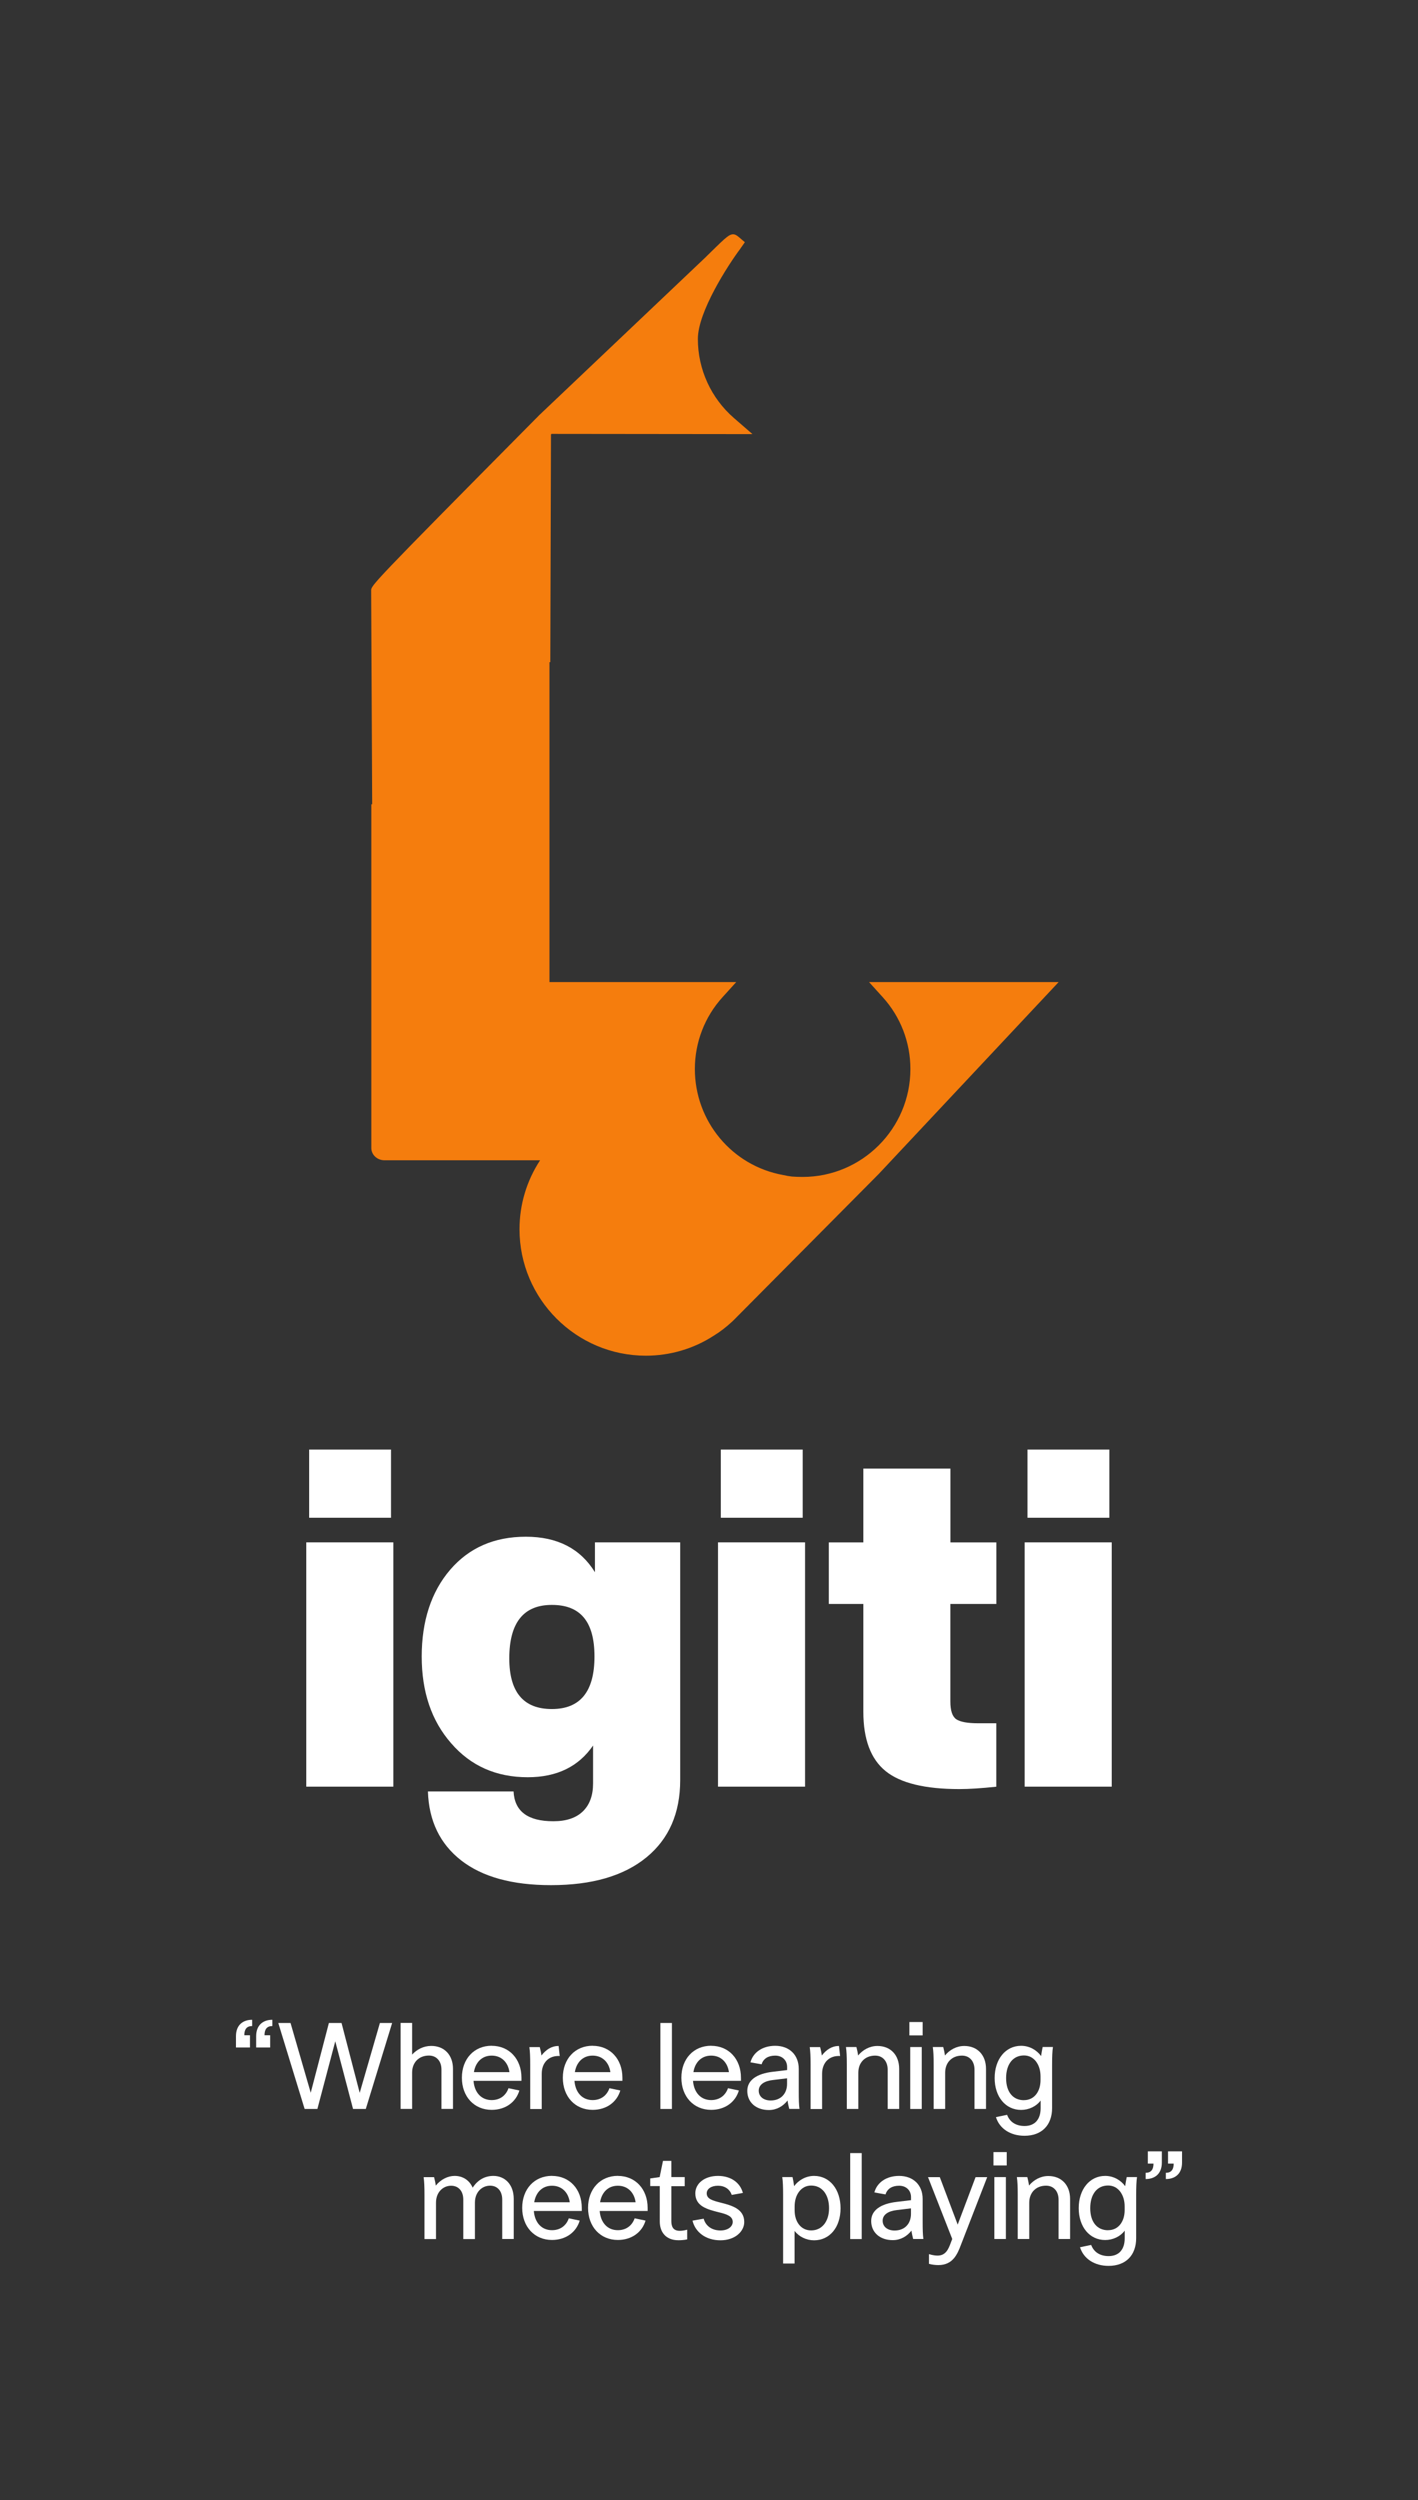 <?xml version="1.0" encoding="UTF-8"?>
<svg id="Layer_1" data-name="Layer 1" xmlns="http://www.w3.org/2000/svg" viewBox="0 0 251.31 442.94">
  <rect x="0" y="0" width="251.31" height="442.94" fill="#333333" stroke="none"/>
  <defs>
    <style>
      .cls-1 {
        fill: #f57d0d;
      }

      .cls-1, .cls-2 {
        stroke-width: 0px;
      }

      .cls-2 {
        fill: #fff;
      }
    </style>
  </defs>
  <g>
    <path class="cls-1" d="M187.62,173.99l-31.88,33.99-25.85,26.04c-1.16,1.08-2.26,1.93-3.4,2.62-3.56,2.31-7.73,3.54-12.02,3.54-12.35,0-22.4-10.05-22.4-22.4,0-4.38,1.28-8.61,3.65-12.22h-27.57c-1.29,0-2.34-.97-2.34-2.16v-60.91h.15l-.18-37.88c0-.89,0-.99,28.78-30.04l1.03-1.04,29.35-27.85s.24-.23.59-.58c.35-.34.82-.8,1.29-1.26,2.36-2.29,2.92-2.84,4.07-1.88l1.12.95-.86,1.23c-2.1,2.81-7.47,11.08-7.47,15.91,0,5.39,2.34,10.51,6.44,14.05l3.24,2.81-35.62-.04-.09.11-.12,40.33h-.15v56.68h33.1l-2.42,2.67c-3.17,3.49-4.91,8.01-4.91,12.73,0,9.25,6.58,17.15,15.64,18.78.56.13,1.05.21,1.54.27.61.05,1.27.07,1.92.07,10.53,0,19.1-8.58,19.1-19.12,0-4.72-1.74-9.24-4.91-12.73l-2.42-2.67h33.6Z"/>
    <g>
      <path class="cls-2" d="M54.28,316.53v-43.28h15.43v43.28h-15.43ZM54.79,268.89v-12.08h14.51v12.08h-14.51Z"/>
      <path class="cls-2" d="M105.45,273.25h15.1v42.11c0,5.87-2,10.44-6,13.71-4,3.27-9.63,4.91-16.9,4.91-6.88,0-12.19-1.47-15.94-4.4-3.75-2.94-5.7-7-5.87-12.2h15.18c.17,3.52,2.52,5.28,7.05,5.28,2.29,0,4.04-.59,5.24-1.76,1.2-1.17,1.8-2.82,1.8-4.95v-6.71c-2.57,3.75-6.43,5.62-11.58,5.62-5.59,0-10.12-2.01-13.59-6.04-3.47-3.97-5.2-9.09-5.2-15.35s1.68-11.44,5.03-15.35c3.35-3.91,7.83-5.87,13.42-5.87s9.67,2.1,12.25,6.29v-5.29ZM97.81,302.78c5.03,0,7.55-3.1,7.55-9.31s-2.52-9.14-7.55-9.14-7.55,3.16-7.55,9.48c0,5.98,2.52,8.97,7.55,8.97Z"/>
      <path class="cls-2" d="M127.25,316.53v-43.28h15.43v43.28h-15.43ZM127.75,268.89v-12.08h14.51v12.08h-14.51Z"/>
      <path class="cls-2" d="M176.57,284.16h-8.14v17.28c0,1.62.35,2.67,1.05,3.15.7.47,2,.71,3.9.71h3.19v11.24c-2.63.28-4.81.42-6.54.42-6.1,0-10.46-1.06-13.08-3.19s-3.94-5.62-3.94-10.49v-19.12h-6.12v-10.9h6.12v-13.08h15.43v13.08h8.14v10.9Z"/>
      <path class="cls-2" d="M181.6,316.53v-43.28h15.43v43.28h-15.43ZM182.1,268.89v-12.08h14.51v12.08h-14.51Z"/>
    </g>
  </g>
  <g>
    <path class="cls-2" d="M44.3,360.57v2.17h-2.48v-2c0-2.04,1.3-2.91,2.87-2.91v1.11c-.98,0-1.39.59-1.39,1.63h1ZM47.88,360.57v2.17h-2.48v-2c0-2.04,1.3-2.91,2.87-2.91v1.11c-.98,0-1.39.59-1.39,1.63h1Z"/>
    <path class="cls-2" d="M53.99,373.63l-4.67-15.23h2.17l3.58,12.36,3.22-12.36h2.24l3.22,12.38,3.58-12.38h2.17l-4.67,15.23h-2.26l-3.15-11.99-3.17,11.99h-2.26Z"/>
    <path class="cls-2" d="M73.04,364c.83-.91,2.02-1.54,3.39-1.54,2.32,0,3.85,1.61,3.85,4.06v7.1h-2.04v-6.97c0-1.5-.89-2.48-2.22-2.48-1.76,0-2.98,1.2-2.98,3.02v6.43h-2.04v-15.23h2.04v5.61Z"/>
    <path class="cls-2" d="M87.14,362.44c3.11,0,5.28,2.35,5.28,5.67v.54h-8.5c.17,2.11,1.41,3.41,3.22,3.41,1.43,0,2.52-.78,2.98-2.11l1.93.41c-.61,2.06-2.46,3.43-4.91,3.43-3.11,0-5.28-2.35-5.28-5.69s2.17-5.67,5.28-5.67ZM83.99,367.11h6.3c-.26-1.82-1.48-2.93-3.15-2.93s-2.85,1.11-3.15,2.93Z"/>
    <path class="cls-2" d="M95.66,362.66c.13.5.24,1,.3,1.5.78-1,1.74-1.69,3.04-1.69l.2,1.78c-1.93-.11-3.19,1.17-3.19,3.15v6.24h-2.04v-7.82c0-1.56-.04-2.32-.15-3.15h1.85Z"/>
    <path class="cls-2" d="M105.03,362.44c3.11,0,5.28,2.35,5.28,5.67v.54h-8.5c.17,2.11,1.41,3.41,3.22,3.41,1.43,0,2.52-.78,2.98-2.11l1.93.41c-.61,2.06-2.46,3.43-4.91,3.43-3.11,0-5.28-2.35-5.28-5.69s2.17-5.67,5.28-5.67ZM101.88,367.11h6.3c-.26-1.82-1.48-2.93-3.15-2.93s-2.85,1.11-3.15,2.93Z"/>
    <path class="cls-2" d="M117.04,358.4h2.04v15.23h-2.04v-15.23Z"/>
    <path class="cls-2" d="M126.04,362.44c3.11,0,5.28,2.35,5.28,5.67v.54h-8.5c.17,2.11,1.41,3.41,3.22,3.41,1.43,0,2.52-.78,2.98-2.11l1.93.41c-.61,2.06-2.46,3.43-4.91,3.43-3.11,0-5.28-2.35-5.28-5.69s2.17-5.67,5.28-5.67ZM122.89,367.11h6.3c-.26-1.82-1.48-2.93-3.15-2.93s-2.85,1.11-3.15,2.93Z"/>
    <path class="cls-2" d="M139.88,373.63c-.11-.41-.26-1.09-.3-1.5-.78,1-1.91,1.69-3.32,1.69-2.28,0-3.82-1.37-3.82-3.39,0-1.91,1.69-3.06,4.54-3.39l2.52-.3v-.54c0-1.2-.87-2.02-2.11-2.02s-2.11.54-2.41,1.54l-1.98-.35c.48-1.78,2.15-2.93,4.39-2.93,2.5,0,4.17,1.61,4.17,4.08v3.95c0,1.54.02,2.32.13,3.15h-1.8ZM139.49,369.18v-.98l-2.48.3c-1.56.17-2.54.83-2.54,1.89s.87,1.74,2.11,1.74c1.8,0,2.91-1.2,2.91-2.95Z"/>
    <path class="cls-2" d="M145.35,362.66c.13.5.24,1,.3,1.5.78-1,1.74-1.69,3.04-1.69l.2,1.78c-1.93-.11-3.19,1.17-3.19,3.15v6.24h-2.04v-7.82c0-1.56-.04-2.32-.15-3.15h1.85Z"/>
    <path class="cls-2" d="M151.78,362.66c.13.5.24,1,.3,1.5.83-1,2.04-1.69,3.43-1.69,2.32,0,3.85,1.61,3.85,4.06v7.1h-2.04v-6.97c0-1.5-.89-2.48-2.22-2.48-1.76,0-2.98,1.2-2.98,3.02v6.43h-2.04v-7.82c0-1.56-.04-2.32-.15-3.15h1.85Z"/>
    <path class="cls-2" d="M161.17,358.23h2.35v2.37h-2.35v-2.37ZM161.32,362.66h2.04v10.97h-2.04v-10.97Z"/>
    <path class="cls-2" d="M167.17,362.66c.13.5.24,1,.3,1.5.83-1,2.04-1.69,3.43-1.69,2.32,0,3.85,1.61,3.85,4.06v7.1h-2.04v-6.97c0-1.5-.89-2.48-2.22-2.48-1.76,0-2.98,1.2-2.98,3.02v6.43h-2.04v-7.82c0-1.56-.04-2.32-.15-3.15h1.85Z"/>
    <path class="cls-2" d="M184.42,372.15c-.78,1.04-2.09,1.65-3.45,1.65-2.76,0-4.69-2.33-4.69-5.65s1.93-5.71,4.69-5.71c1.48,0,2.78.76,3.54,1.82.07-.52.2-1.2.28-1.61h1.82c-.11.74-.15,1.74-.15,3.13v7.69c0,3-1.8,4.91-4.89,4.91-2.52,0-4.43-1.28-5.06-3.3l1.98-.41c.46,1.26,1.56,1.98,3.09,1.98,1.85,0,2.85-1.2,2.85-3.15v-1.35ZM181.48,372.07c1.87,0,2.93-1.59,2.93-3.54v-.69c0-2.04-1.13-3.69-2.93-3.69-1.96,0-3.17,1.56-3.17,4.02s1.22,3.91,3.17,3.91Z"/>
    <path class="cls-2" d="M84.15,396.68h-2.04v-6.97c0-1.67-.98-2.48-2.15-2.48-1.37,0-2.69,1.06-2.69,3.02v6.43h-2.04v-7.82c0-1.56-.04-2.32-.15-3.15h1.85c.13.5.24,1,.3,1.5.91-1.11,2.15-1.72,3.35-1.72,1.41,0,2.61.74,3.19,2.09.93-1.43,2.22-2.09,3.67-2.09,2.02,0,3.61,1.5,3.61,4.08v7.1h-2.04v-6.97c0-1.67-.98-2.48-2.15-2.48-1.37,0-2.69,1.06-2.69,3.02v6.43Z"/>
    <path class="cls-2" d="M97.83,385.49c3.11,0,5.28,2.35,5.28,5.67v.54h-8.5c.17,2.11,1.41,3.41,3.22,3.41,1.43,0,2.52-.78,2.98-2.11l1.93.41c-.61,2.06-2.46,3.43-4.91,3.43-3.11,0-5.28-2.35-5.28-5.69s2.17-5.67,5.28-5.67ZM94.68,390.16h6.3c-.26-1.82-1.48-2.93-3.15-2.93s-2.85,1.11-3.15,2.93Z"/>
    <path class="cls-2" d="M109.5,385.49c3.11,0,5.28,2.35,5.28,5.67v.54h-8.5c.17,2.11,1.41,3.41,3.22,3.41,1.43,0,2.52-.78,2.98-2.11l1.93.41c-.61,2.06-2.46,3.43-4.91,3.43-3.11,0-5.28-2.35-5.28-5.69s2.17-5.67,5.28-5.67ZM106.35,390.16h6.3c-.26-1.82-1.48-2.93-3.15-2.93s-2.85,1.11-3.15,2.93Z"/>
    <path class="cls-2" d="M116.91,387.29h-1.67v-1.35l1.67-.24.59-2.87h1.48v2.87h2.37v1.61h-2.37v6.19c0,.91.28,1.72,1.48,1.72.35,0,.74-.04,1.33-.2v1.72c-.52.11-1.09.15-1.54.15-2.37,0-3.32-1.59-3.32-3.32v-6.28Z"/>
    <path class="cls-2" d="M131.66,388.51l-1.98.35c-.33-1-1.22-1.63-2.43-1.63s-2,.57-2,1.35c0,1,1.04,1.28,2.48,1.65,1.98.5,4.17,1.11,4.17,3.43,0,1.67-1.63,3.24-4.22,3.24s-4.45-1.43-4.95-3.48l1.98-.35c.35,1.3,1.48,2.09,2.98,2.09,1.33,0,2.17-.7,2.17-1.52,0-1-1.06-1.37-2.41-1.69-2.04-.52-4.22-1.04-4.22-3.37,0-1.78,1.67-3.09,4.02-3.09s3.95,1.26,4.41,3.02Z"/>
    <path class="cls-2" d="M140.83,401.02h-2.04v-12.17c0-1.39-.04-2.39-.15-3.15h1.82c.09.41.22,1.09.28,1.61.76-1.04,2.06-1.82,3.54-1.82,2.76,0,4.69,2.37,4.69,5.74s-1.93,5.67-4.69,5.67c-1.37,0-2.67-.63-3.46-1.67v5.8ZM140.83,391.59c0,1.96,1.06,3.56,2.93,3.56s3.17-1.52,3.17-3.93-1.22-4.02-3.17-4.02c-1.8,0-2.93,1.65-2.93,3.69v.69Z"/>
    <path class="cls-2" d="M150.68,381.45h2.04v15.23h-2.04v-15.23Z"/>
    <path class="cls-2" d="M161.84,396.68c-.11-.41-.26-1.09-.3-1.5-.78,1-1.91,1.69-3.32,1.69-2.28,0-3.82-1.37-3.82-3.39,0-1.91,1.69-3.06,4.54-3.39l2.52-.3v-.54c0-1.2-.87-2.02-2.11-2.02s-2.11.54-2.41,1.54l-1.98-.35c.48-1.78,2.15-2.93,4.39-2.93,2.5,0,4.17,1.61,4.17,4.08v3.95c0,1.54.02,2.32.13,3.15h-1.8ZM161.45,392.22v-.98l-2.48.3c-1.56.17-2.54.83-2.54,1.89s.87,1.74,2.11,1.74c1.8,0,2.91-1.2,2.91-2.95Z"/>
    <path class="cls-2" d="M168.77,396.68l-4.3-10.97h2.09l3.17,8.41,3.17-8.41h2.06l-4.63,11.93c-.65,1.74-1.46,3.65-4.02,3.65-.52,0-1.13-.07-1.67-.22v-1.72c.74.22,1.17.26,1.54.26,1.43,0,1.93-1.17,2.32-2.26l.26-.67Z"/>
    <path class="cls-2" d="M176.07,381.27h2.35v2.37h-2.35v-2.37ZM176.23,385.7h2.04v10.97h-2.04v-10.97Z"/>
    <path class="cls-2" d="M182.07,385.7c.13.5.24,1,.3,1.5.83-1,2.04-1.69,3.43-1.69,2.32,0,3.85,1.61,3.85,4.06v7.1h-2.04v-6.97c0-1.5-.89-2.48-2.22-2.48-1.76,0-2.98,1.2-2.98,3.02v6.43h-2.04v-7.82c0-1.56-.04-2.32-.15-3.15h1.85Z"/>
    <path class="cls-2" d="M199.32,395.2c-.78,1.04-2.09,1.65-3.45,1.65-2.76,0-4.69-2.33-4.69-5.65s1.93-5.71,4.69-5.71c1.48,0,2.78.76,3.54,1.82.07-.52.2-1.2.28-1.61h1.82c-.11.74-.15,1.74-.15,3.13v7.69c0,3-1.8,4.91-4.89,4.91-2.52,0-4.43-1.28-5.06-3.3l1.98-.41c.46,1.26,1.56,1.98,3.09,1.98,1.85,0,2.85-1.2,2.85-3.15v-1.35ZM196.39,395.11c1.87,0,2.93-1.59,2.93-3.54v-.69c0-2.04-1.13-3.69-2.93-3.69-1.96,0-3.17,1.56-3.17,4.02s1.22,3.91,3.17,3.91Z"/>
    <path class="cls-2" d="M203.43,383.31v-2.17h2.48v2c0,2.04-1.3,2.91-2.87,2.91v-1.11c.98,0,1.39-.59,1.39-1.63h-1ZM207.01,383.31v-2.17h2.48v2c0,2.04-1.3,2.91-2.87,2.91v-1.11c.98,0,1.39-.59,1.39-1.63h-1Z"/>
  </g>
</svg>